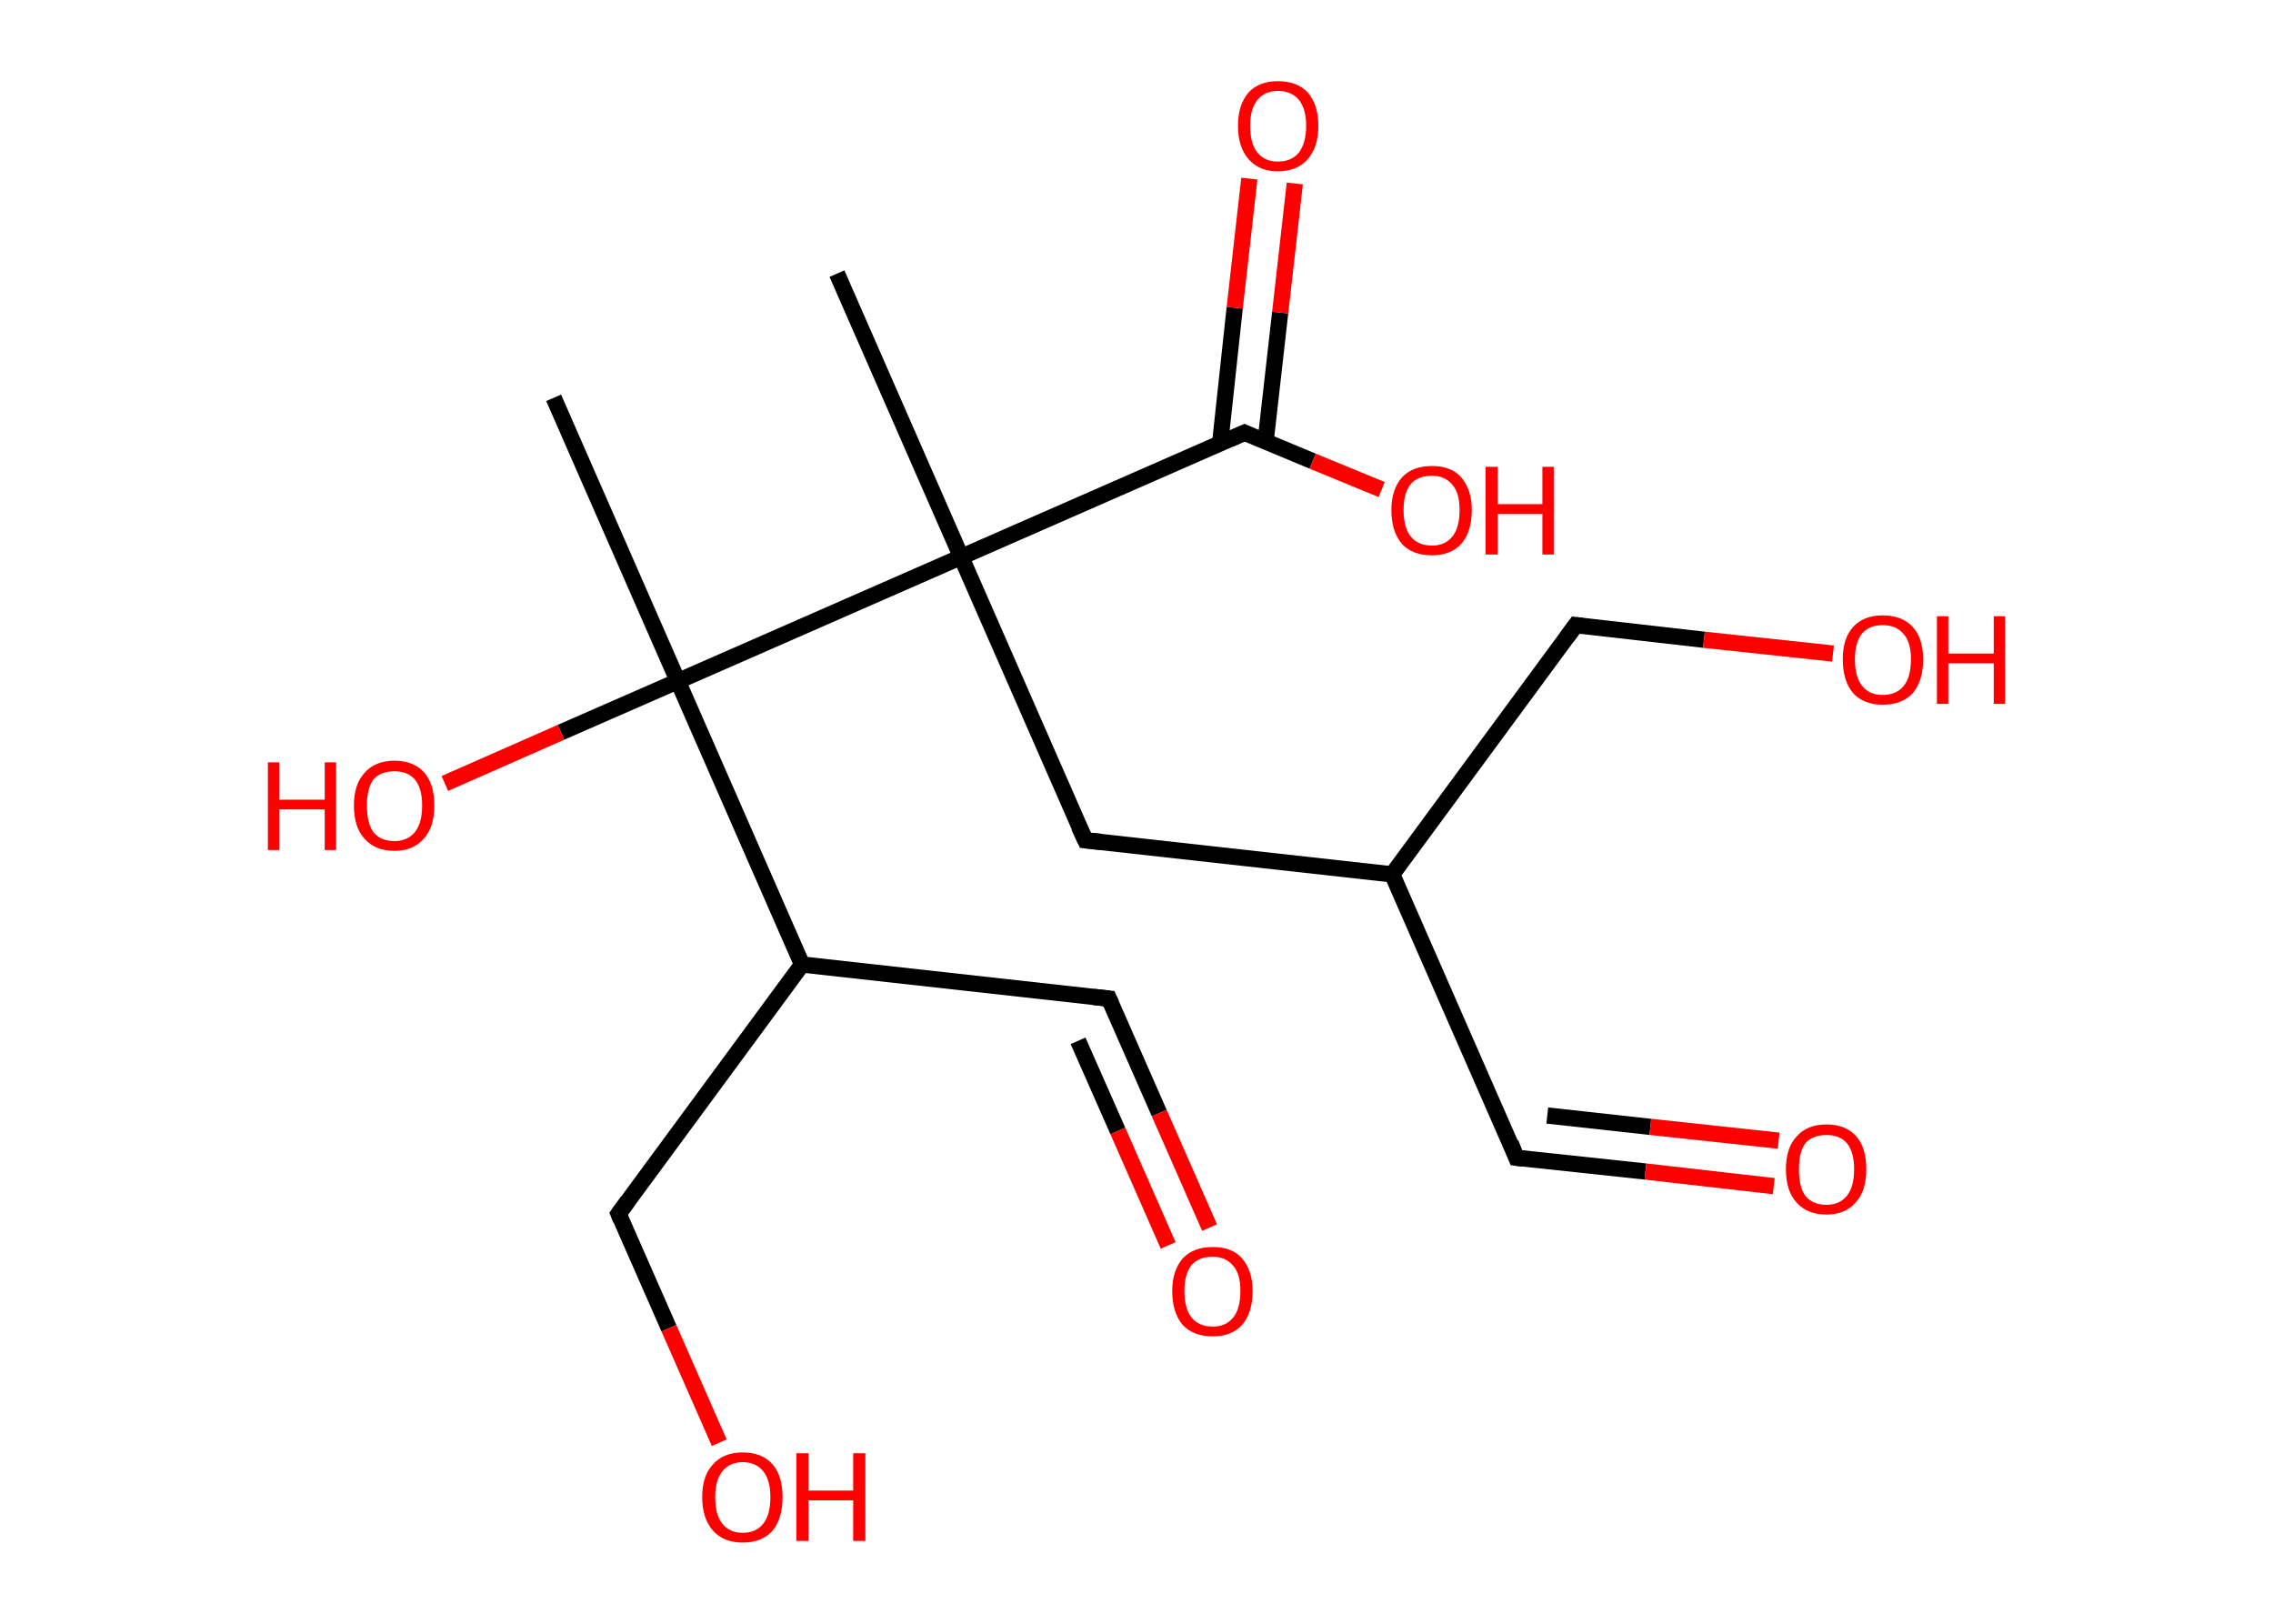 <?xml version='1.0' encoding='ASCII' standalone='yes'?>
<svg xmlns="http://www.w3.org/2000/svg" xmlns:rdkit="http://www.rdkit.org/xml" xmlns:xlink="http://www.w3.org/1999/xlink" version="1.1" baseProfile="full" xml:space="preserve" width="280px" height="200px" viewBox="0 0 280 200">
<!-- END OF HEADER -->
<rect style="opacity:1.0;fill:#FFFFFF;stroke:none" width="280.0" height="200.0" x="0.0" y="0.0"> </rect>
<path class="bond-0 atom-0 atom-1" d="M 103.1,33.7 L 118.4,68.6" style="fill:none;fill-rule:evenodd;stroke:#000000;stroke-width:2.0px;stroke-linecap:butt;stroke-linejoin:miter;stroke-opacity:1"/>
<path class="bond-1 atom-1 atom-2" d="M 118.4,68.6 L 133.7,103.5" style="fill:none;fill-rule:evenodd;stroke:#000000;stroke-width:2.0px;stroke-linecap:butt;stroke-linejoin:miter;stroke-opacity:1"/>
<path class="bond-2 atom-2 atom-3" d="M 133.7,103.5 L 171.5,107.7" style="fill:none;fill-rule:evenodd;stroke:#000000;stroke-width:2.0px;stroke-linecap:butt;stroke-linejoin:miter;stroke-opacity:1"/>
<path class="bond-3 atom-3 atom-4" d="M 171.5,107.7 L 186.8,142.6" style="fill:none;fill-rule:evenodd;stroke:#000000;stroke-width:2.0px;stroke-linecap:butt;stroke-linejoin:miter;stroke-opacity:1"/>
<path class="bond-4 atom-4 atom-5" d="M 186.8,142.6 L 202.7,144.3" style="fill:none;fill-rule:evenodd;stroke:#000000;stroke-width:2.0px;stroke-linecap:butt;stroke-linejoin:miter;stroke-opacity:1"/>
<path class="bond-4 atom-4 atom-5" d="M 202.7,144.3 L 218.5,146.1" style="fill:none;fill-rule:evenodd;stroke:#FF0000;stroke-width:2.0px;stroke-linecap:butt;stroke-linejoin:miter;stroke-opacity:1"/>
<path class="bond-4 atom-4 atom-5" d="M 190.6,137.4 L 203.3,138.8" style="fill:none;fill-rule:evenodd;stroke:#000000;stroke-width:2.0px;stroke-linecap:butt;stroke-linejoin:miter;stroke-opacity:1"/>
<path class="bond-4 atom-4 atom-5" d="M 203.3,138.8 L 219.1,140.5" style="fill:none;fill-rule:evenodd;stroke:#FF0000;stroke-width:2.0px;stroke-linecap:butt;stroke-linejoin:miter;stroke-opacity:1"/>
<path class="bond-5 atom-3 atom-6" d="M 171.5,107.7 L 194.1,77.0" style="fill:none;fill-rule:evenodd;stroke:#000000;stroke-width:2.0px;stroke-linecap:butt;stroke-linejoin:miter;stroke-opacity:1"/>
<path class="bond-6 atom-6 atom-7" d="M 194.1,77.0 L 209.9,78.8" style="fill:none;fill-rule:evenodd;stroke:#000000;stroke-width:2.0px;stroke-linecap:butt;stroke-linejoin:miter;stroke-opacity:1"/>
<path class="bond-6 atom-6 atom-7" d="M 209.9,78.8 L 225.8,80.5" style="fill:none;fill-rule:evenodd;stroke:#FF0000;stroke-width:2.0px;stroke-linecap:butt;stroke-linejoin:miter;stroke-opacity:1"/>
<path class="bond-7 atom-1 atom-8" d="M 118.4,68.6 L 153.3,53.3" style="fill:none;fill-rule:evenodd;stroke:#000000;stroke-width:2.0px;stroke-linecap:butt;stroke-linejoin:miter;stroke-opacity:1"/>
<path class="bond-8 atom-8 atom-9" d="M 155.9,54.4 L 157.7,38.5" style="fill:none;fill-rule:evenodd;stroke:#000000;stroke-width:2.0px;stroke-linecap:butt;stroke-linejoin:miter;stroke-opacity:1"/>
<path class="bond-8 atom-8 atom-9" d="M 157.7,38.5 L 159.5,22.6" style="fill:none;fill-rule:evenodd;stroke:#FF0000;stroke-width:2.0px;stroke-linecap:butt;stroke-linejoin:miter;stroke-opacity:1"/>
<path class="bond-8 atom-8 atom-9" d="M 150.3,54.6 L 152.1,37.9" style="fill:none;fill-rule:evenodd;stroke:#000000;stroke-width:2.0px;stroke-linecap:butt;stroke-linejoin:miter;stroke-opacity:1"/>
<path class="bond-8 atom-8 atom-9" d="M 152.1,37.9 L 153.9,22.0" style="fill:none;fill-rule:evenodd;stroke:#FF0000;stroke-width:2.0px;stroke-linecap:butt;stroke-linejoin:miter;stroke-opacity:1"/>
<path class="bond-9 atom-8 atom-10" d="M 153.3,53.3 L 161.7,56.8" style="fill:none;fill-rule:evenodd;stroke:#000000;stroke-width:2.0px;stroke-linecap:butt;stroke-linejoin:miter;stroke-opacity:1"/>
<path class="bond-9 atom-8 atom-10" d="M 161.7,56.8 L 170.2,60.3" style="fill:none;fill-rule:evenodd;stroke:#FF0000;stroke-width:2.0px;stroke-linecap:butt;stroke-linejoin:miter;stroke-opacity:1"/>
<path class="bond-10 atom-1 atom-11" d="M 118.4,68.6 L 83.5,83.9" style="fill:none;fill-rule:evenodd;stroke:#000000;stroke-width:2.0px;stroke-linecap:butt;stroke-linejoin:miter;stroke-opacity:1"/>
<path class="bond-11 atom-11 atom-12" d="M 83.5,83.9 L 68.2,49.0" style="fill:none;fill-rule:evenodd;stroke:#000000;stroke-width:2.0px;stroke-linecap:butt;stroke-linejoin:miter;stroke-opacity:1"/>
<path class="bond-12 atom-11 atom-13" d="M 83.5,83.9 L 69.1,90.2" style="fill:none;fill-rule:evenodd;stroke:#000000;stroke-width:2.0px;stroke-linecap:butt;stroke-linejoin:miter;stroke-opacity:1"/>
<path class="bond-12 atom-11 atom-13" d="M 69.1,90.2 L 54.8,96.5" style="fill:none;fill-rule:evenodd;stroke:#FF0000;stroke-width:2.0px;stroke-linecap:butt;stroke-linejoin:miter;stroke-opacity:1"/>
<path class="bond-13 atom-11 atom-14" d="M 83.5,83.9 L 98.8,118.8" style="fill:none;fill-rule:evenodd;stroke:#000000;stroke-width:2.0px;stroke-linecap:butt;stroke-linejoin:miter;stroke-opacity:1"/>
<path class="bond-14 atom-14 atom-15" d="M 98.8,118.8 L 136.6,123.0" style="fill:none;fill-rule:evenodd;stroke:#000000;stroke-width:2.0px;stroke-linecap:butt;stroke-linejoin:miter;stroke-opacity:1"/>
<path class="bond-15 atom-15 atom-16" d="M 136.6,123.0 L 142.8,137.1" style="fill:none;fill-rule:evenodd;stroke:#000000;stroke-width:2.0px;stroke-linecap:butt;stroke-linejoin:miter;stroke-opacity:1"/>
<path class="bond-15 atom-15 atom-16" d="M 142.8,137.1 L 149.0,151.2" style="fill:none;fill-rule:evenodd;stroke:#FF0000;stroke-width:2.0px;stroke-linecap:butt;stroke-linejoin:miter;stroke-opacity:1"/>
<path class="bond-15 atom-15 atom-16" d="M 132.8,128.2 L 137.7,139.3" style="fill:none;fill-rule:evenodd;stroke:#000000;stroke-width:2.0px;stroke-linecap:butt;stroke-linejoin:miter;stroke-opacity:1"/>
<path class="bond-15 atom-15 atom-16" d="M 137.7,139.3 L 143.9,153.4" style="fill:none;fill-rule:evenodd;stroke:#FF0000;stroke-width:2.0px;stroke-linecap:butt;stroke-linejoin:miter;stroke-opacity:1"/>
<path class="bond-16 atom-14 atom-17" d="M 98.8,118.8 L 76.2,149.5" style="fill:none;fill-rule:evenodd;stroke:#000000;stroke-width:2.0px;stroke-linecap:butt;stroke-linejoin:miter;stroke-opacity:1"/>
<path class="bond-17 atom-17 atom-18" d="M 76.2,149.5 L 82.4,163.6" style="fill:none;fill-rule:evenodd;stroke:#000000;stroke-width:2.0px;stroke-linecap:butt;stroke-linejoin:miter;stroke-opacity:1"/>
<path class="bond-17 atom-17 atom-18" d="M 82.4,163.6 L 88.6,177.7" style="fill:none;fill-rule:evenodd;stroke:#FF0000;stroke-width:2.0px;stroke-linecap:butt;stroke-linejoin:miter;stroke-opacity:1"/>
<path d="M 132.9,101.8 L 133.7,103.5 L 135.6,103.7" style="fill:none;stroke:#000000;stroke-width:2.0px;stroke-linecap:butt;stroke-linejoin:miter;stroke-opacity:1;"/>
<path d="M 186.1,140.8 L 186.8,142.6 L 187.6,142.7" style="fill:none;stroke:#000000;stroke-width:2.0px;stroke-linecap:butt;stroke-linejoin:miter;stroke-opacity:1;"/>
<path d="M 193.0,78.5 L 194.1,77.0 L 194.9,77.1" style="fill:none;stroke:#000000;stroke-width:2.0px;stroke-linecap:butt;stroke-linejoin:miter;stroke-opacity:1;"/>
<path d="M 151.5,54.1 L 153.3,53.3 L 153.7,53.5" style="fill:none;stroke:#000000;stroke-width:2.0px;stroke-linecap:butt;stroke-linejoin:miter;stroke-opacity:1;"/>
<path d="M 134.7,122.8 L 136.6,123.0 L 136.9,123.7" style="fill:none;stroke:#000000;stroke-width:2.0px;stroke-linecap:butt;stroke-linejoin:miter;stroke-opacity:1;"/>
<path d="M 77.3,148.0 L 76.2,149.5 L 76.5,150.2" style="fill:none;stroke:#000000;stroke-width:2.0px;stroke-linecap:butt;stroke-linejoin:miter;stroke-opacity:1;"/>
<path class="atom-5" d="M 220.0 144.0 Q 220.0 141.4, 221.3 140.0 Q 222.6 138.5, 225.0 138.5 Q 227.4 138.5, 228.7 140.0 Q 229.9 141.4, 229.9 144.0 Q 229.9 146.7, 228.6 148.1 Q 227.3 149.6, 225.0 149.6 Q 222.6 149.6, 221.3 148.1 Q 220.0 146.7, 220.0 144.0 M 225.0 148.4 Q 226.6 148.4, 227.5 147.3 Q 228.4 146.2, 228.4 144.0 Q 228.4 141.9, 227.5 140.8 Q 226.6 139.8, 225.0 139.8 Q 223.3 139.8, 222.4 140.8 Q 221.6 141.9, 221.6 144.0 Q 221.6 146.2, 222.4 147.3 Q 223.3 148.4, 225.0 148.4 " fill="#FF0000"/>
<path class="atom-7" d="M 227.0 81.2 Q 227.0 78.6, 228.3 77.2 Q 229.6 75.8, 231.9 75.8 Q 234.3 75.8, 235.6 77.2 Q 236.9 78.6, 236.9 81.2 Q 236.9 83.9, 235.6 85.4 Q 234.3 86.8, 231.9 86.8 Q 229.6 86.8, 228.3 85.4 Q 227.0 83.9, 227.0 81.2 M 231.9 85.6 Q 233.6 85.6, 234.5 84.5 Q 235.4 83.4, 235.4 81.2 Q 235.4 79.1, 234.5 78.1 Q 233.6 77.0, 231.9 77.0 Q 230.3 77.0, 229.4 78.0 Q 228.5 79.1, 228.5 81.2 Q 228.5 83.4, 229.4 84.5 Q 230.3 85.6, 231.9 85.6 " fill="#FF0000"/>
<path class="atom-7" d="M 238.6 75.9 L 240.0 75.9 L 240.0 80.5 L 245.6 80.5 L 245.6 75.9 L 247.0 75.9 L 247.0 86.7 L 245.6 86.7 L 245.6 81.7 L 240.0 81.7 L 240.0 86.7 L 238.6 86.7 L 238.6 75.9 " fill="#FF0000"/>
<path class="atom-9" d="M 152.5 15.5 Q 152.5 12.9, 153.8 11.4 Q 155.1 10.0, 157.4 10.0 Q 159.8 10.0, 161.1 11.4 Q 162.4 12.9, 162.4 15.5 Q 162.4 18.1, 161.1 19.6 Q 159.8 21.1, 157.4 21.1 Q 155.1 21.1, 153.8 19.6 Q 152.5 18.1, 152.5 15.5 M 157.4 19.9 Q 159.1 19.9, 160.0 18.8 Q 160.9 17.6, 160.9 15.5 Q 160.9 13.4, 160.0 12.3 Q 159.1 11.2, 157.4 11.2 Q 155.8 11.2, 154.9 12.3 Q 154.0 13.4, 154.0 15.5 Q 154.0 17.7, 154.9 18.8 Q 155.8 19.9, 157.4 19.9 " fill="#FF0000"/>
<path class="atom-10" d="M 171.4 62.8 Q 171.4 60.3, 172.7 58.8 Q 174.0 57.4, 176.4 57.4 Q 178.8 57.4, 180.0 58.8 Q 181.3 60.3, 181.3 62.8 Q 181.3 65.5, 180.0 67.0 Q 178.7 68.4, 176.4 68.4 Q 174.0 68.4, 172.7 67.0 Q 171.4 65.5, 171.4 62.8 M 176.4 67.2 Q 178.0 67.2, 178.9 66.1 Q 179.8 65.0, 179.8 62.8 Q 179.8 60.7, 178.9 59.7 Q 178.0 58.6, 176.4 58.6 Q 174.7 58.6, 173.8 59.6 Q 172.9 60.7, 172.9 62.8 Q 172.9 65.0, 173.8 66.1 Q 174.7 67.2, 176.4 67.2 " fill="#FF0000"/>
<path class="atom-10" d="M 183.0 57.5 L 184.5 57.5 L 184.5 62.1 L 190.0 62.1 L 190.0 57.5 L 191.4 57.5 L 191.4 68.3 L 190.0 68.3 L 190.0 63.3 L 184.5 63.3 L 184.5 68.3 L 183.0 68.3 L 183.0 57.5 " fill="#FF0000"/>
<path class="atom-13" d="M 33.0 93.9 L 34.4 93.9 L 34.4 98.5 L 40.0 98.5 L 40.0 93.9 L 41.4 93.9 L 41.4 104.7 L 40.0 104.7 L 40.0 99.7 L 34.4 99.7 L 34.4 104.7 L 33.0 104.7 L 33.0 93.9 " fill="#FF0000"/>
<path class="atom-13" d="M 43.6 99.2 Q 43.6 96.6, 44.9 95.2 Q 46.2 93.7, 48.6 93.7 Q 51.0 93.7, 52.3 95.2 Q 53.5 96.6, 53.5 99.2 Q 53.5 101.9, 52.2 103.3 Q 50.9 104.8, 48.6 104.8 Q 46.2 104.8, 44.9 103.3 Q 43.6 101.9, 43.6 99.2 M 48.6 103.6 Q 50.2 103.6, 51.1 102.5 Q 52.0 101.4, 52.0 99.2 Q 52.0 97.1, 51.1 96.0 Q 50.2 95.0, 48.6 95.0 Q 46.9 95.0, 46.0 96.0 Q 45.2 97.1, 45.2 99.2 Q 45.2 101.4, 46.0 102.5 Q 46.9 103.6, 48.6 103.6 " fill="#FF0000"/>
<path class="atom-16" d="M 144.4 159.0 Q 144.4 156.5, 145.7 155.0 Q 147.0 153.6, 149.4 153.6 Q 151.8 153.6, 153.0 155.0 Q 154.3 156.5, 154.3 159.0 Q 154.3 161.7, 153.0 163.2 Q 151.7 164.6, 149.4 164.6 Q 147.0 164.6, 145.7 163.2 Q 144.4 161.7, 144.4 159.0 M 149.4 163.4 Q 151.0 163.4, 151.9 162.3 Q 152.8 161.2, 152.8 159.0 Q 152.8 156.9, 151.9 155.9 Q 151.0 154.8, 149.4 154.8 Q 147.7 154.8, 146.8 155.8 Q 145.9 156.9, 145.9 159.0 Q 145.9 161.2, 146.8 162.3 Q 147.7 163.4, 149.4 163.4 " fill="#FF0000"/>
<path class="atom-18" d="M 86.5 184.4 Q 86.5 181.8, 87.8 180.4 Q 89.1 178.9, 91.5 178.9 Q 93.9 178.9, 95.2 180.4 Q 96.4 181.8, 96.4 184.4 Q 96.4 187.0, 95.2 188.5 Q 93.9 190.0, 91.5 190.0 Q 89.1 190.0, 87.8 188.5 Q 86.5 187.0, 86.5 184.4 M 91.5 188.8 Q 93.1 188.8, 94.0 187.7 Q 94.9 186.6, 94.9 184.4 Q 94.9 182.3, 94.0 181.2 Q 93.1 180.1, 91.5 180.1 Q 89.9 180.1, 89.0 181.2 Q 88.1 182.3, 88.1 184.4 Q 88.1 186.6, 89.0 187.7 Q 89.9 188.8, 91.5 188.8 " fill="#FF0000"/>
<path class="atom-18" d="M 98.1 179.0 L 99.6 179.0 L 99.6 183.6 L 105.1 183.6 L 105.1 179.0 L 106.6 179.0 L 106.6 189.8 L 105.1 189.8 L 105.1 184.8 L 99.6 184.8 L 99.6 189.8 L 98.1 189.8 L 98.1 179.0 " fill="#FF0000"/>
</svg>
